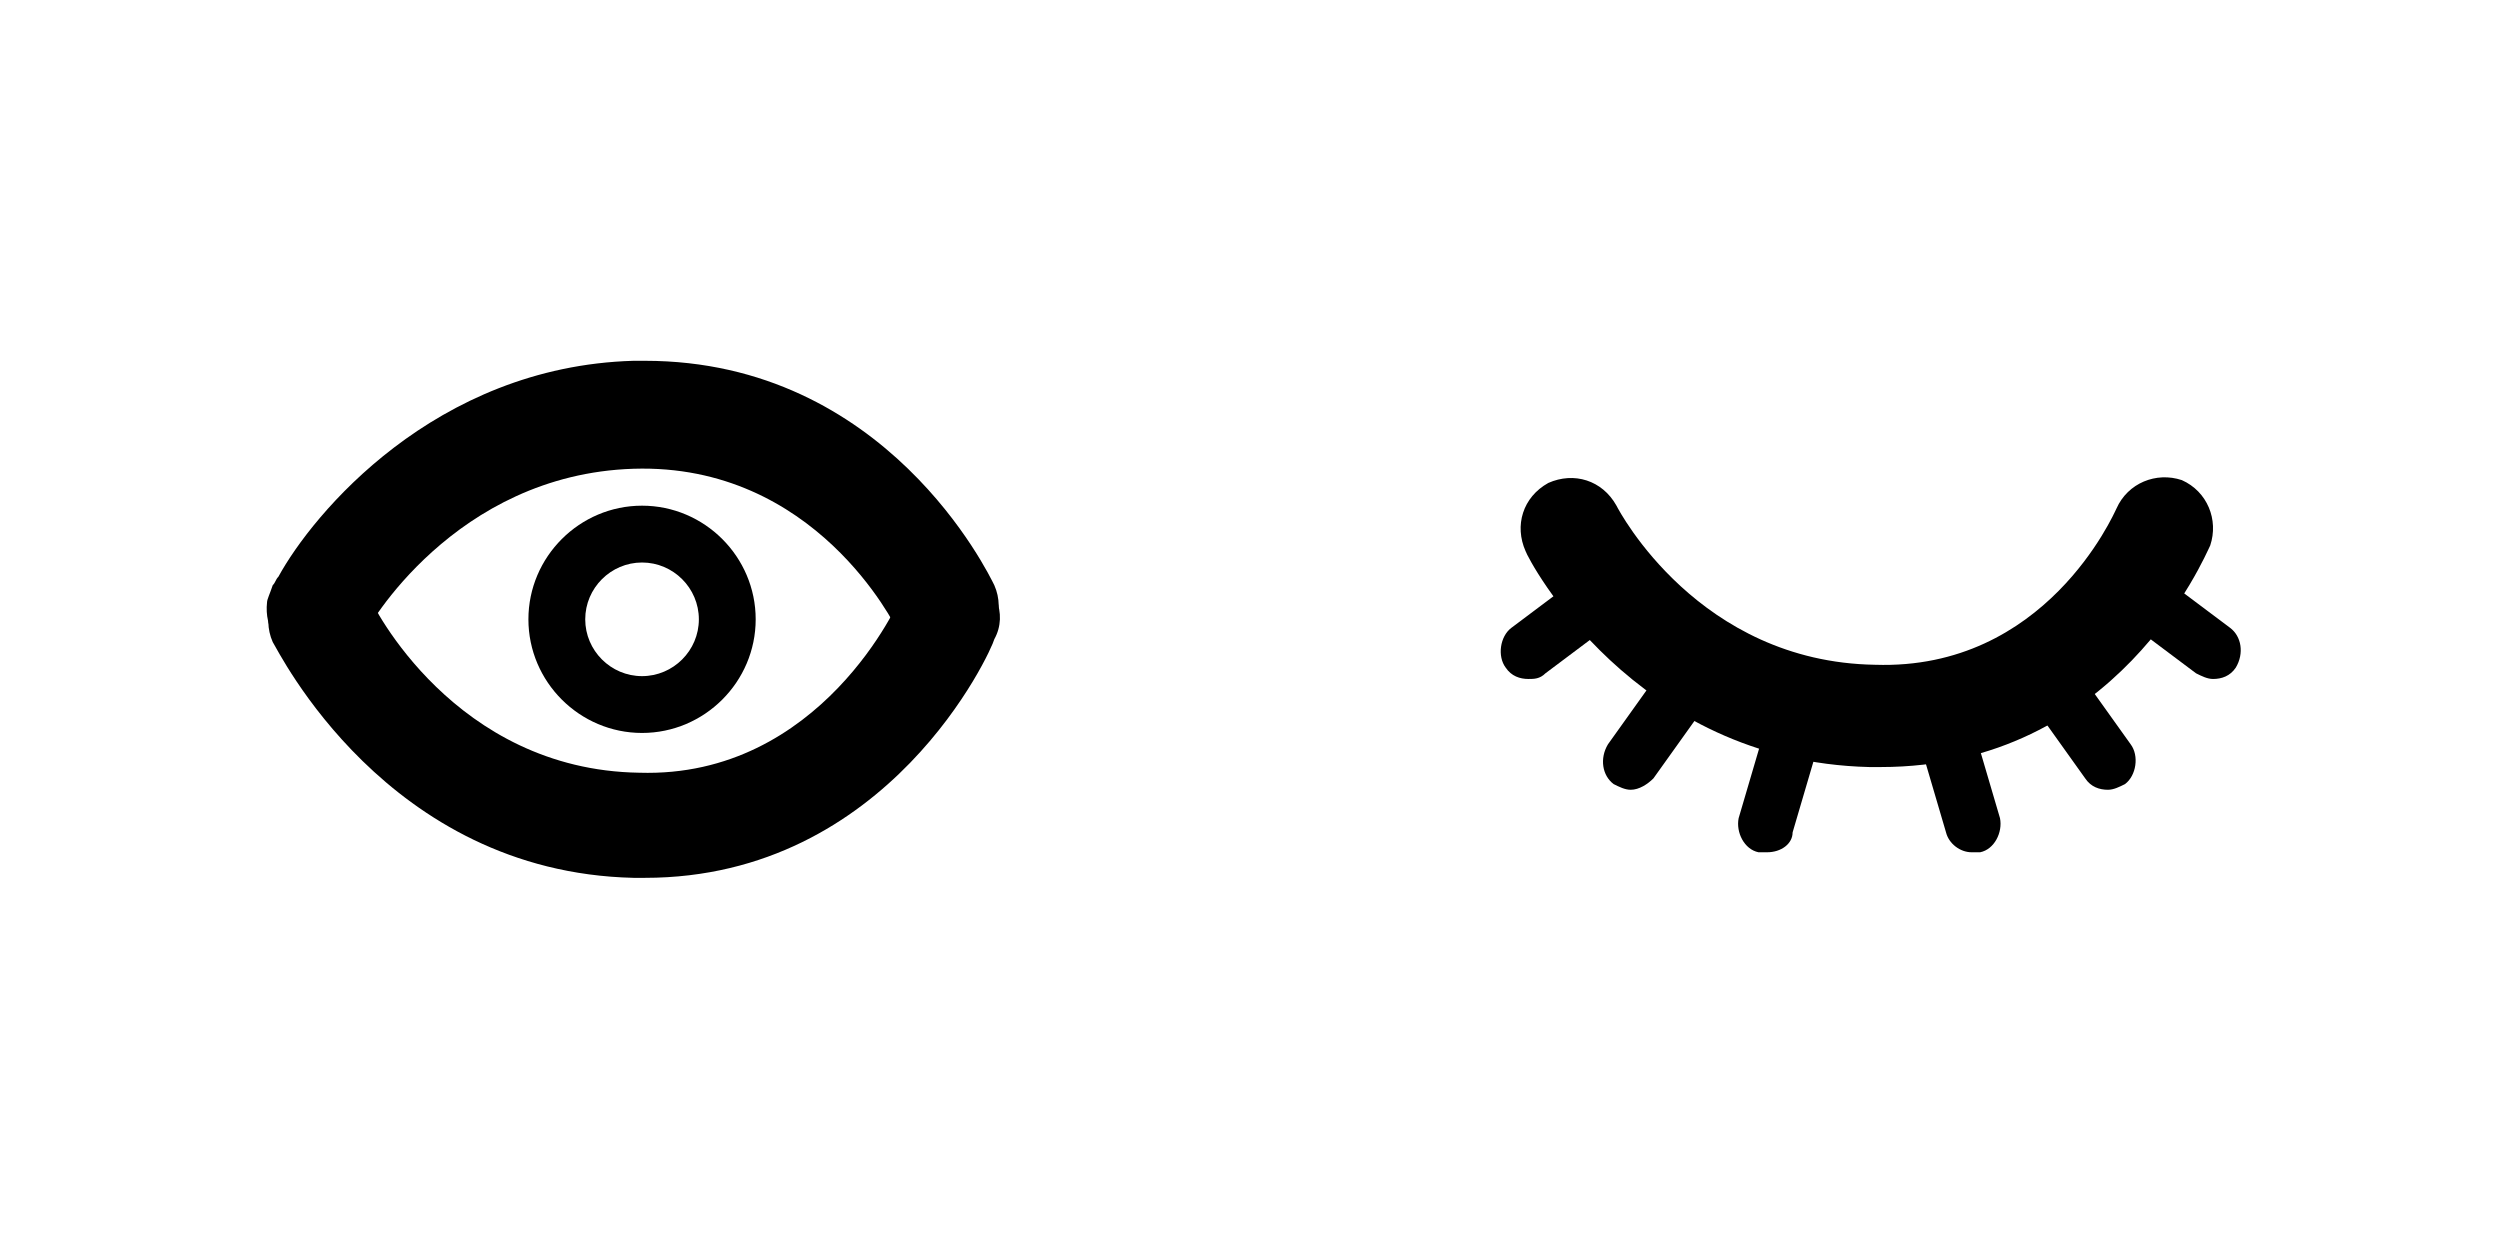 <?xml version="1.0" encoding="utf-8"?>
<!-- Generator: Adobe Illustrator 19.0.0, SVG Export Plug-In . SVG Version: 6.00 Build 0)  -->
<svg version="1.1" id="图层_1" xmlns="http://www.w3.org/2000/svg" xmlns:xlink="http://www.w3.org/1999/xlink" x="0px" y="0px"
	 viewBox="-239 176.9 88 44" style="enable-background:new -239 176.9 88 44;" xml:space="preserve">
<g>
	<path d="M-172.8,203.9c-0.1,0-0.2,0-0.4,0c-8.3-0.2-12-7.3-12.1-7.6c-0.4-0.9-0.1-1.9,0.8-2.4c0.9-0.4,1.9-0.1,2.4,0.8
		c0.1,0.2,2.9,5.5,9.1,5.6c6,0.2,8.4-5.3,8.5-5.5c0.4-0.9,1.4-1.3,2.3-1c0.9,0.4,1.3,1.4,1,2.3
		C-161.4,196.5-164.5,203.9-172.8,203.9z"/>
	<path d="M-185.2,200.8c-0.3,0-0.6-0.1-0.8-0.4c-0.3-0.4-0.2-1.1,0.2-1.4l2.8-2.1c0.4-0.3,1.1-0.2,1.4,0.2c0.3,0.4,0.2,1.1-0.2,1.4
		l-2.8,2.1C-184.8,200.8-185,200.8-185.2,200.8z"/>
	<path d="M-181.6,204.7c-0.2,0-0.4-0.1-0.6-0.2c-0.4-0.3-0.5-0.9-0.2-1.4l2-2.8c0.3-0.4,0.9-0.5,1.4-0.2c0.4,0.3,0.5,0.9,0.2,1.4
		l-2,2.8C-181,204.5-181.3,204.7-181.6,204.7z"/>
	<path d="M-176.8,206.9c-0.1,0-0.2,0-0.3,0c-0.5-0.1-0.8-0.7-0.7-1.2l1-3.4c0.1-0.5,0.7-0.8,1.2-0.7c0.5,0.1,0.8,0.7,0.7,1.2l-1,3.4
		C-175.9,206.6-176.3,206.9-176.8,206.9z"/>
	<path d="M-161.1,200.8c-0.2,0-0.4-0.1-0.6-0.2l-2.8-2.1c-0.4-0.3-0.5-0.9-0.2-1.4c0.3-0.4,0.9-0.5,1.4-0.2l2.8,2.1
		c0.4,0.3,0.5,0.9,0.2,1.4C-160.5,200.7-160.8,200.8-161.1,200.8z"/>
	<path d="M-164.8,204.7c-0.3,0-0.6-0.1-0.8-0.4l-2-2.8c-0.3-0.4-0.2-1.1,0.2-1.4c0.4-0.3,1.1-0.2,1.4,0.2l2,2.8
		c0.3,0.4,0.2,1.1-0.2,1.4C-164.4,204.6-164.6,204.7-164.8,204.7z"/>
	<path d="M-169.6,206.9c-0.4,0-0.8-0.3-0.9-0.7l-1-3.4c-0.1-0.5,0.2-1.1,0.7-1.2c0.5-0.1,1.1,0.2,1.2,0.7l1,3.4
		c0.1,0.5-0.2,1.1-0.7,1.2C-169.5,206.9-169.5,206.9-169.6,206.9z"/>
</g>
<g>
	<path d="M-216.3,207.8c-0.1,0-0.2,0-0.4,0c-8.7-0.2-12.5-8-12.7-8.3c-0.4-0.9,0-2,0.9-2.5c0.9-0.4,2,0,2.5,0.9
		c0.1,0.3,3,6.1,9.5,6.2c6.4,0.2,9.2-6.1,9.2-6.2c0.4-0.9,1.5-1.4,2.4-0.9c0.9,0.4,1.4,1.5,0.9,2.4
		C-204.1,199.8-207.7,207.8-216.3,207.8z"/>
	<path d="M-227.7,200.2c-0.2,0-0.4,0-0.6-0.1c-0.9-0.3-1.4-1.1-1.3-2c0-0.1,0.1-0.3,0.2-0.6l0,0c0.1-0.1,0.1-0.2,0.2-0.3
		c1.2-2.2,5.5-7.4,12.5-7.6c0.1,0,0.3,0,0.4,0c8.5,0,12.1,7.5,12.3,7.9c0.4,0.9,0,2-0.9,2.5c-0.9,0.4-2,0-2.5-0.9
		c-0.1-0.2-2.9-5.9-9.3-5.7c-6.3,0.2-9.4,5.6-9.5,5.9C-226.4,199.8-227,200.2-227.7,200.2z"/>
	<path d="M-216.4,202.7c-2.2,0-4-1.8-4-4c0-2.2,1.8-4,4-4c2.2,0,4,1.8,4,4C-212.4,200.9-214.2,202.7-216.4,202.7z M-216.4,196.7
		c-1.1,0-2,0.9-2,2s0.9,2,2,2c1.1,0,2-0.9,2-2S-215.3,196.7-216.4,196.7z"/>
</g>
</svg>
